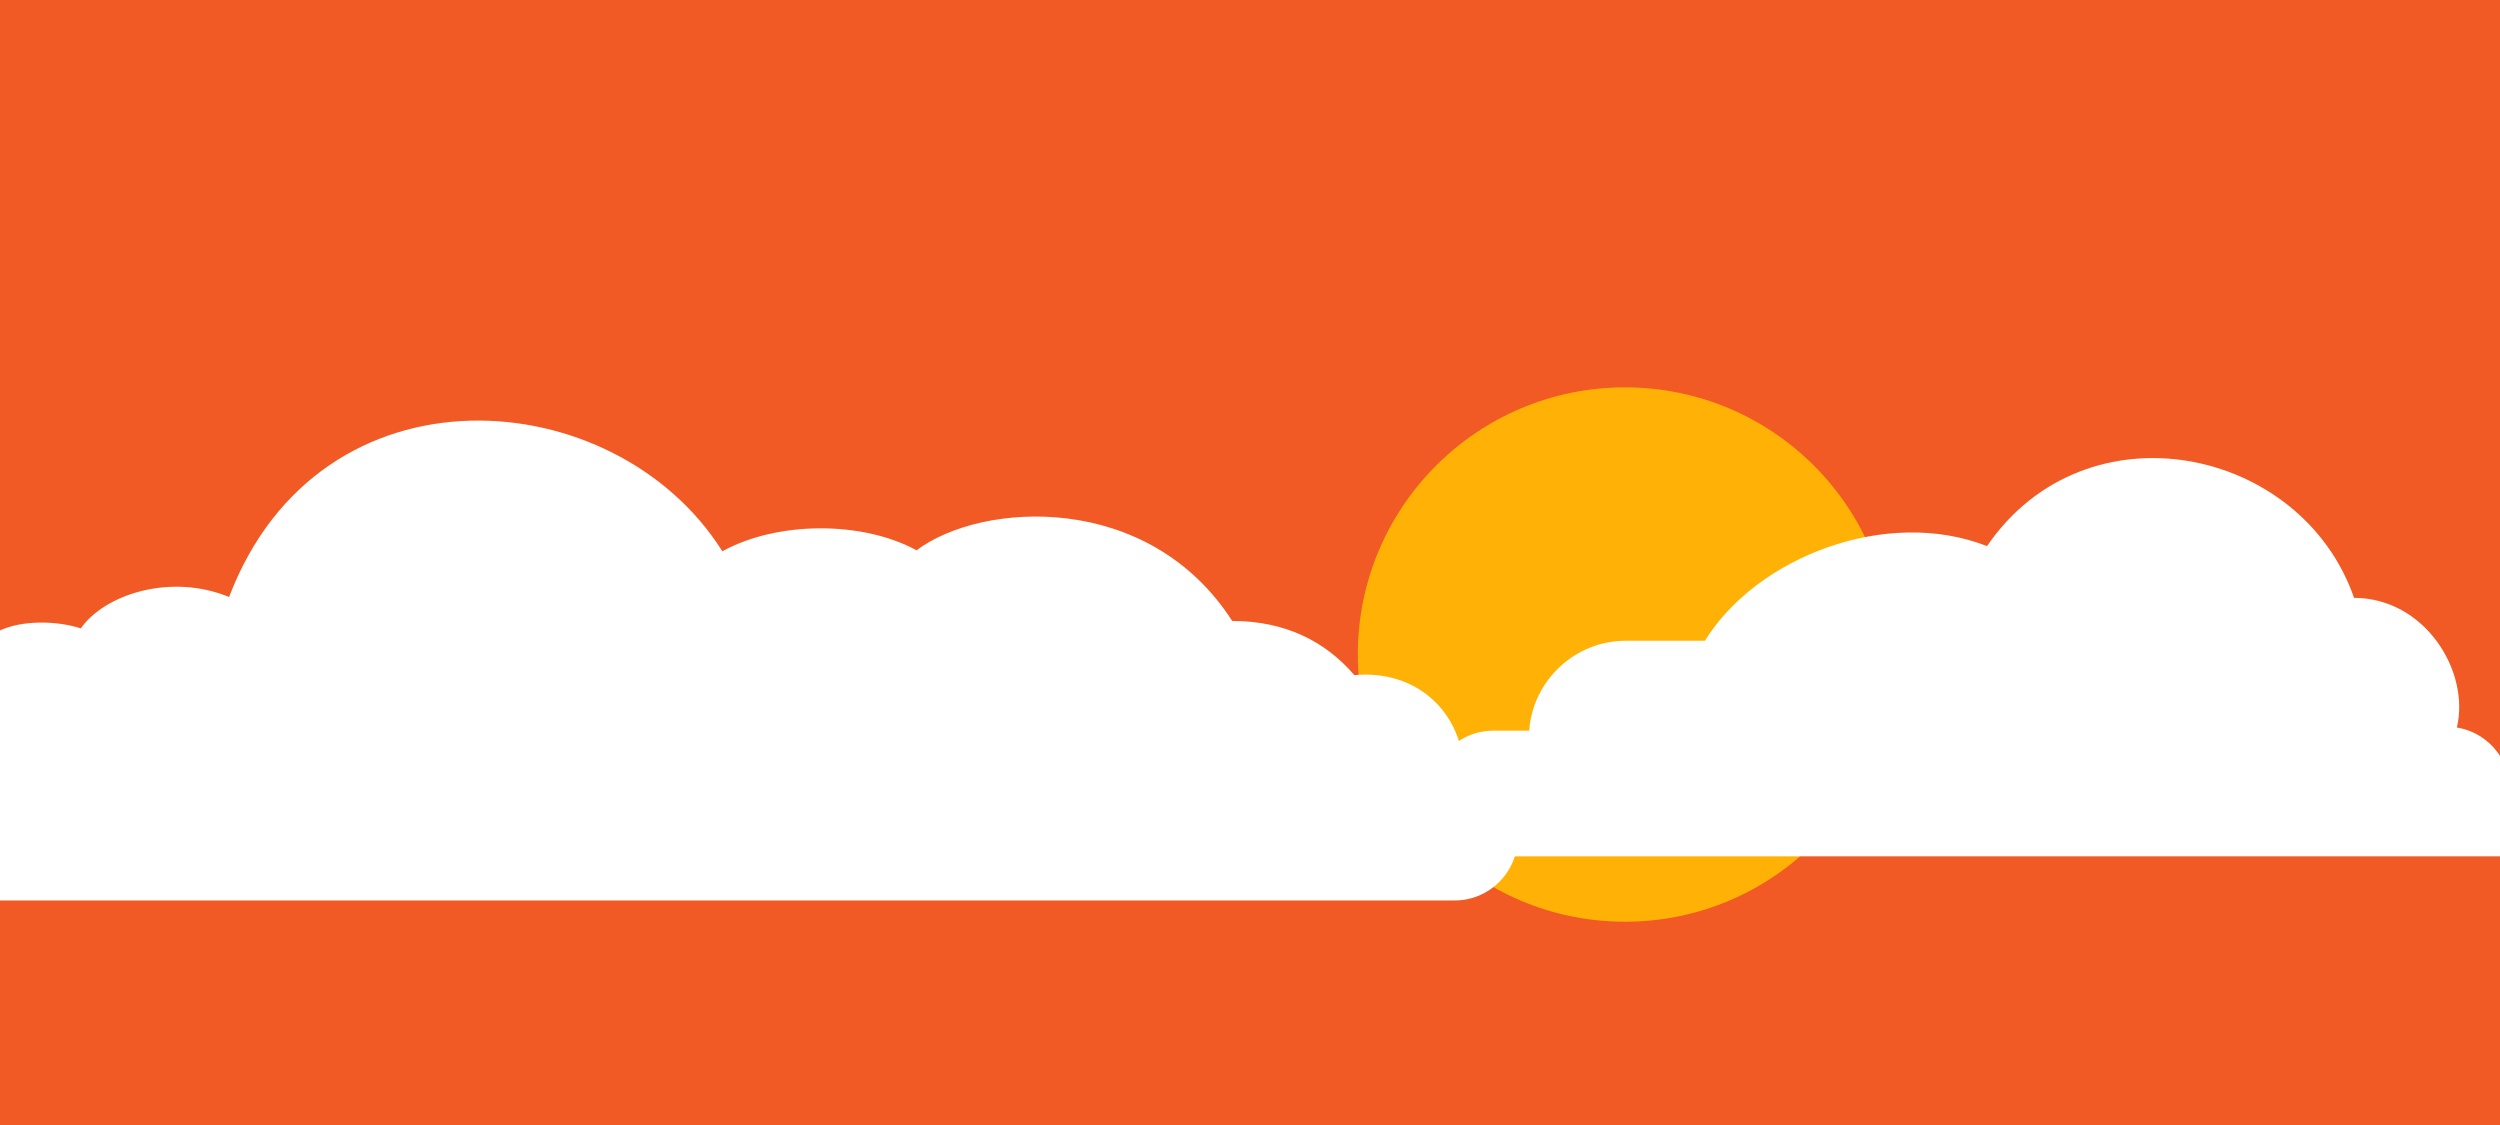 <?xml version="1.0" encoding="utf-8"?>
<!-- Generator: Adobe Illustrator 18.1.1, SVG Export Plug-In . SVG Version: 6.00 Build 0)  -->
<svg version="1.1" id="Layer_1" xmlns="http://www.w3.org/2000/svg" xmlns:xlink="http://www.w3.org/1999/xlink" x="0px" y="0px"
	 viewBox="0 0 1600 720" enable-background="new 0 0 1600 720" xml:space="preserve">
<rect x="0" fill="#F15A24" width="1600" height="720"/>
<circle fill="#FFB205" cx="1040" cy="418.906" r="171"/>
<path fill="#FFFFFF" d="M971.333,536.077L971.333,536.077c0-20.104-14.955-36.88-34.289-39.763c0-40.647-30.711-67.983-70.251-64.22
	c-18.221-21.259-43.793-34.694-78.179-34.694C735,314,628,321,586.598,352.196C551.333,333,497,333.667,462.297,352.823
	C394,244,205,229,146.613,382.085c-37.28-15.418-79.613-1.752-94.886,20.075C35.667,397,14,397,0,403.464v172.818h931.128
	C953.241,576.282,971.333,558.19,971.333,536.077z"/>
<path fill="#FFFFFF" d="M1600,548.05V483.8c-6.074-9.517-16.031-16.344-27.599-18.189c8.599-36.278-20.734-82.944-65.803-82.977
	C1473,285.667,1335,257,1271.688,349.515c-64.022-25.181-147.355,6.819-180.531,60.559h-50.649
	c-32.613,0-59.538,25.515-61.844,57.567h-23.047c-22.113,0-40.205,18.092-40.205,40.205v0c0,22.113,18.092,40.205,40.205,40.205
	H1600z"/>
</svg>

